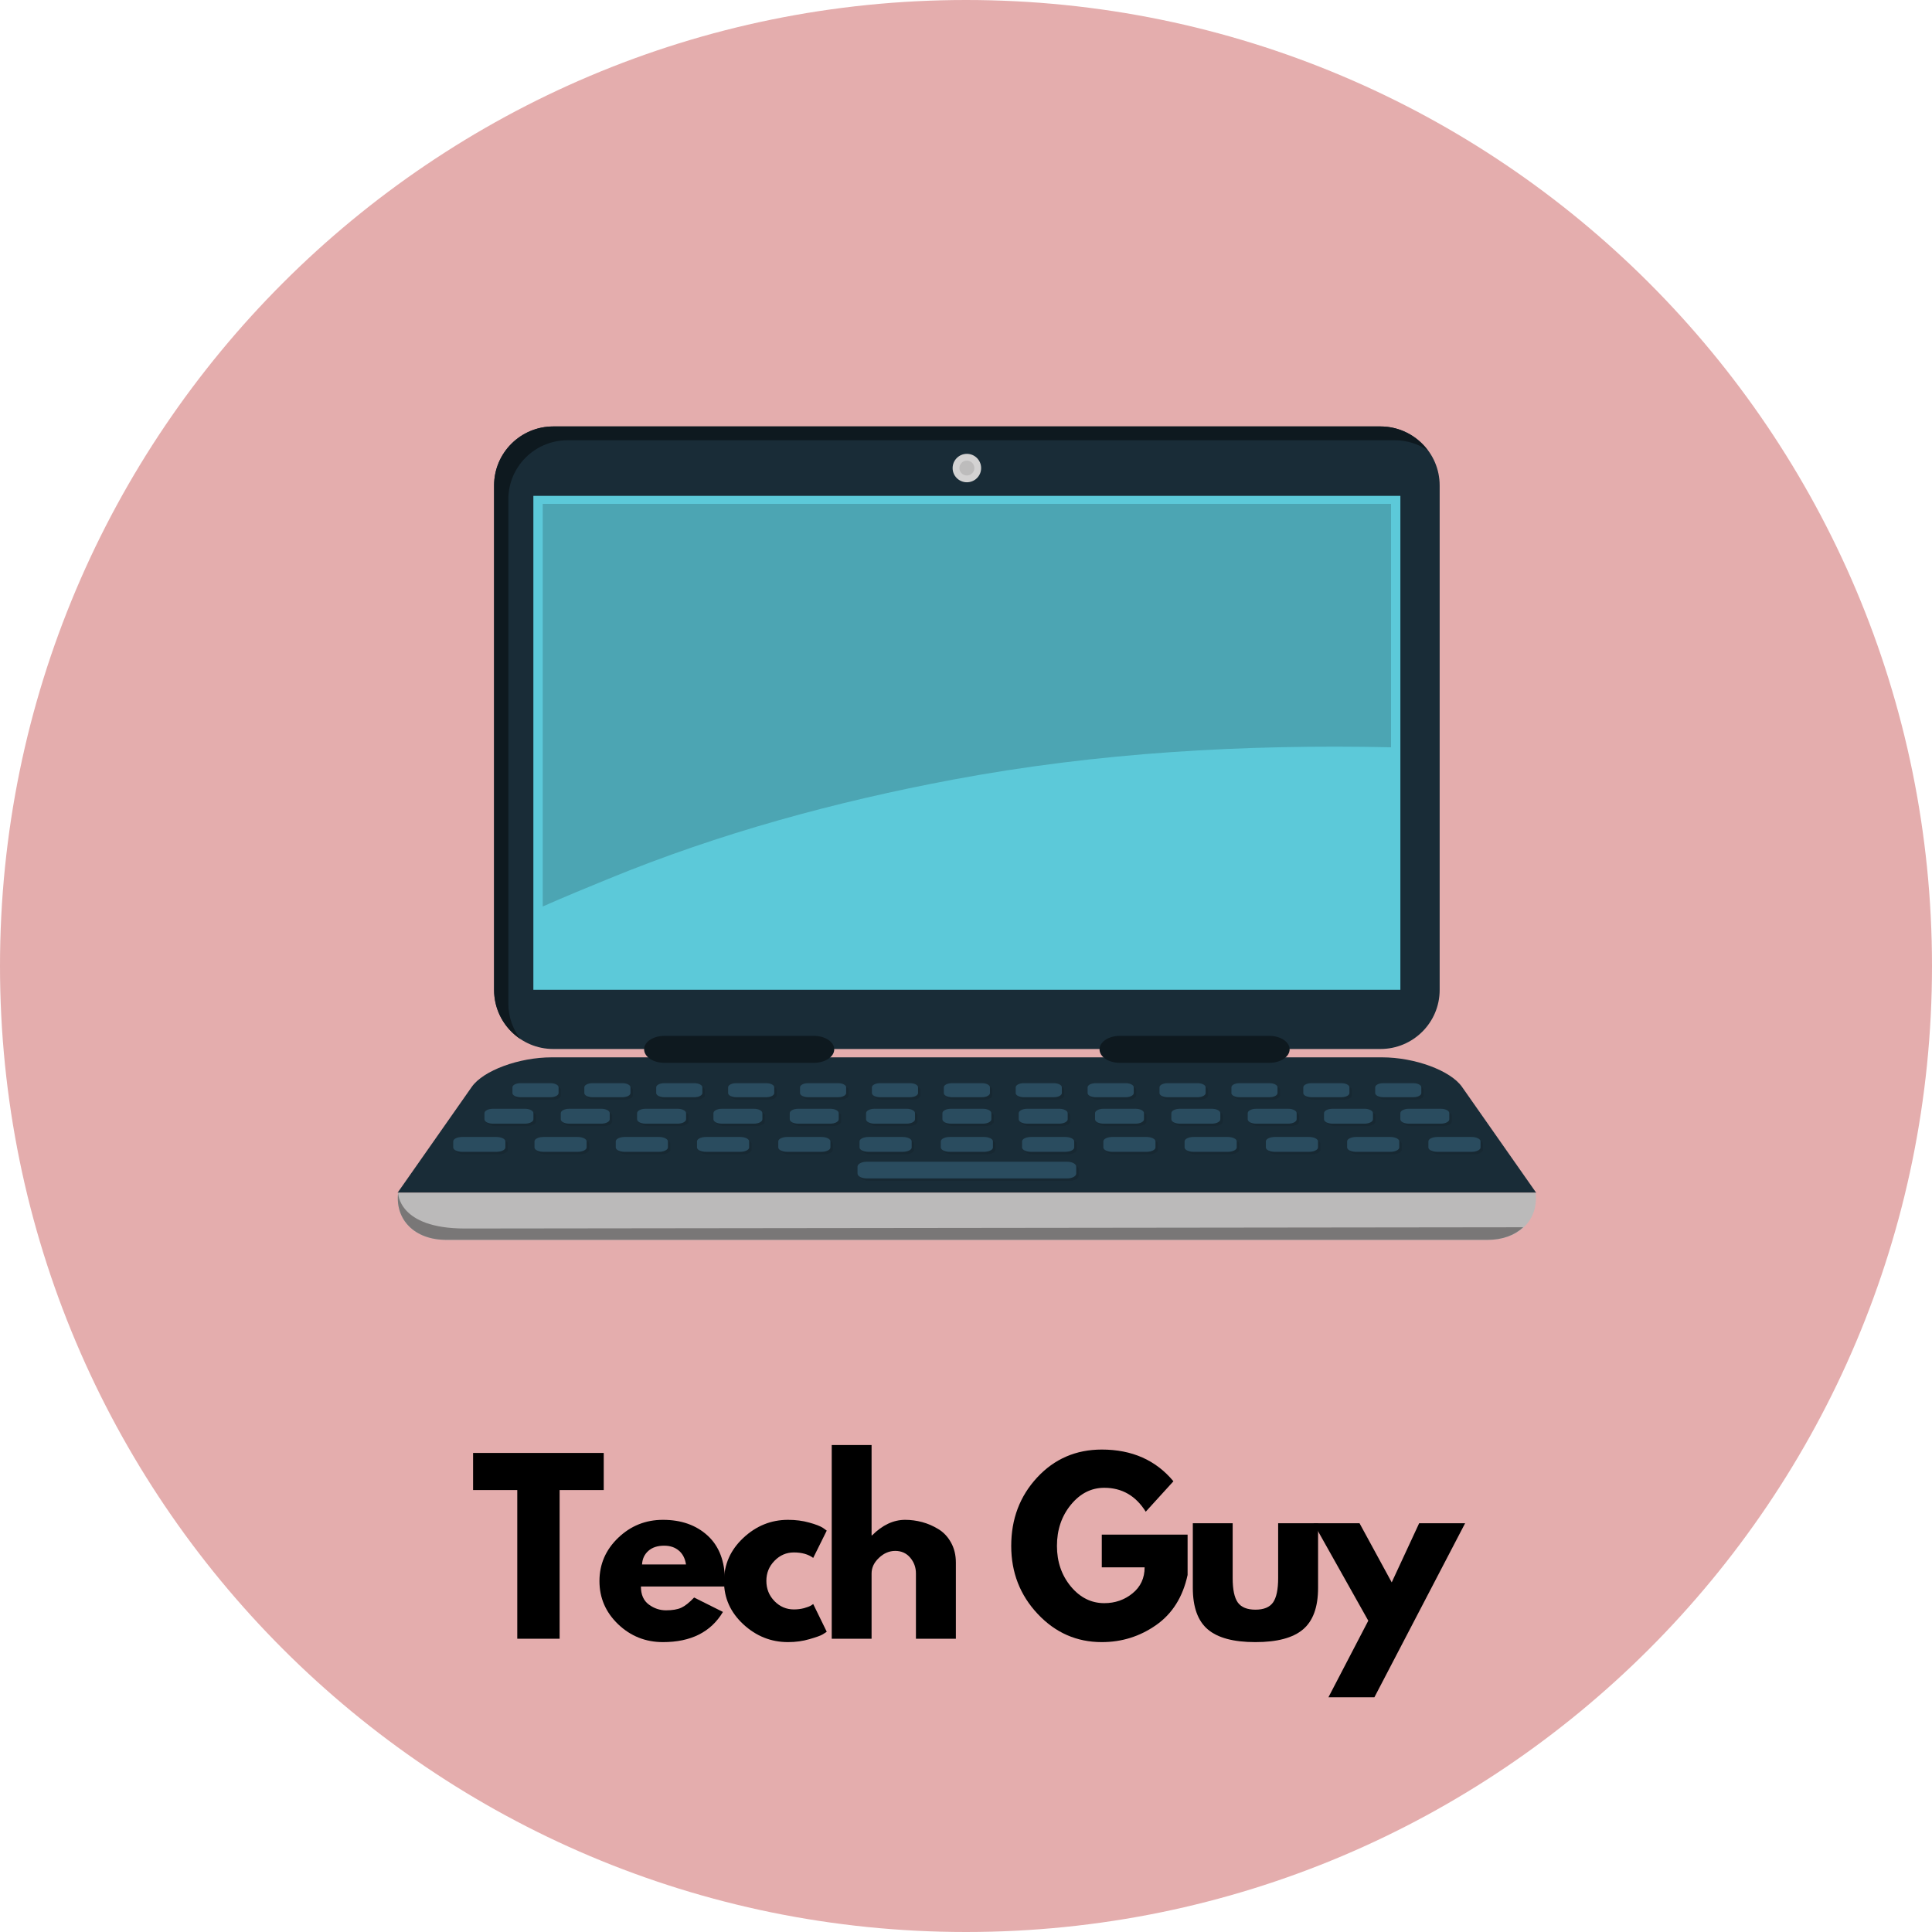 <svg xmlns="http://www.w3.org/2000/svg" xmlns:xlink="http://www.w3.org/1999/xlink" width="500" zoomAndPan="magnify" viewBox="0 0 375 375" height="500" preserveAspectRatio="xMidYMid meet" version="1.0"><defs><g/><clipPath id="d846b42d54"><path d="M 187.5 0 C 83.945 0 0 83.945 0 187.5 C 0 291.055 83.945 375 187.5 375 C 291.055 375 375 291.055 375 187.5 C 375 83.945 291.055 0 187.5 0 " clip-rule="nonzero"/></clipPath><clipPath id="106eac6813"><path d="M 77 205 L 298.637 205 L 298.637 232 L 77 232 Z M 77 205 " clip-rule="nonzero"/></clipPath><clipPath id="a1939edb45"><path d="M 77 231 L 298.637 231 L 298.637 240.852 L 77 240.852 Z M 77 231 " clip-rule="nonzero"/></clipPath><clipPath id="8b86084374"><path d="M 77 231 L 296 231 L 296 240.852 L 77 240.852 Z M 77 231 " clip-rule="nonzero"/></clipPath><clipPath id="a3bf188ac3"><path d="M 95 82.602 L 280 82.602 L 280 204 L 95 204 Z M 95 82.602 " clip-rule="nonzero"/></clipPath><clipPath id="cd73a7cc6a"><path d="M 95 82.602 L 278 82.602 L 278 202 L 95 202 Z M 95 82.602 " clip-rule="nonzero"/></clipPath></defs><g clip-path="url(#d846b42d54)"><rect x="-37.5" width="450" fill="#e4adad" y="-37.5" height="450" fill-opacity="1"/></g><g clip-path="url(#106eac6813)"><path fill="#192c37" d="M 298.172 231.512 L 283.773 210.961 C 281.555 207.793 274.609 205.23 268.262 205.23 L 107.082 205.23 C 100.73 205.23 93.789 207.793 91.57 210.961 L 77.168 231.512 L 298.172 231.512 " fill-opacity="1" fill-rule="nonzero"/></g><g clip-path="url(#a1939edb45)"><path fill="#bbbaba" d="M 77.277 231.512 C 76.668 236.734 80.461 240.66 86.629 240.66 L 288.715 240.66 C 294.879 240.66 298.672 236.734 298.062 231.512 L 77.277 231.512 " fill-opacity="1" fill-rule="nonzero"/></g><g clip-path="url(#8b86084374)"><path fill="#797777" d="M 90.223 238.453 C 77.215 238.453 77.277 231.512 77.277 231.512 C 76.668 236.734 80.461 240.66 86.629 240.66 L 288.715 240.66 C 291.668 240.66 294.031 239.73 295.652 238.211 C 295.652 238.211 92.168 238.453 90.223 238.453 " fill-opacity="1" fill-rule="nonzero"/></g><g clip-path="url(#a3bf188ac3)"><path fill="#192c37" d="M 267.941 82.773 L 107.398 82.773 C 101.051 82.773 95.902 87.902 95.902 94.234 L 95.902 192.148 C 95.902 198.477 101.051 203.609 107.398 203.609 L 267.941 203.609 C 274.289 203.609 279.438 198.477 279.438 192.148 L 279.438 94.234 C 279.438 87.902 274.289 82.773 267.941 82.773 " fill-opacity="1" fill-rule="nonzero"/></g><g clip-path="url(#cd73a7cc6a)"><path fill="#0e191f" d="M 98.668 194.828 L 98.668 96.914 C 98.668 90.586 103.816 85.453 110.168 85.453 L 270.711 85.453 C 273.086 85.453 275.293 86.172 277.129 87.41 C 275.035 84.609 271.711 82.773 267.941 82.773 L 107.398 82.773 C 101.051 82.773 95.902 87.902 95.902 94.234 L 95.902 192.148 C 95.902 196.109 97.918 199.598 100.98 201.656 C 99.551 199.746 98.668 197.398 98.668 194.828 " fill-opacity="1" fill-rule="nonzero"/></g><path fill="#5cc9d9" d="M 271.812 192.117 L 103.527 192.117 L 103.527 96.246 L 271.812 96.246 L 271.812 192.117 " fill-opacity="1" fill-rule="nonzero"/><path fill="#4ca5b3" d="M 118.109 170.578 C 139.625 161.738 162.137 155.605 184.992 151.32 C 213.047 146.062 241.523 144.445 269.996 145.047 L 269.996 97.801 L 105.344 97.801 L 105.344 175.949 C 109.711 174.012 114.043 172.25 118.109 170.578 " fill-opacity="1" fill-rule="nonzero"/><path fill="#0e191f" d="M 161.922 203.68 C 161.922 205.121 160.16 206.293 157.992 206.293 L 128.953 206.293 C 126.781 206.293 125.023 205.121 125.023 203.68 C 125.023 202.234 126.781 201.062 128.953 201.062 L 157.992 201.062 C 160.16 201.062 161.922 202.234 161.922 203.68 " fill-opacity="1" fill-rule="nonzero"/><path fill="#0e191f" d="M 250.316 203.68 C 250.316 205.121 248.559 206.293 246.387 206.293 L 217.348 206.293 C 215.18 206.293 213.418 205.121 213.418 203.68 C 213.418 202.234 215.18 201.062 217.348 201.062 L 246.387 201.062 C 248.559 201.062 250.316 202.234 250.316 203.68 " fill-opacity="1" fill-rule="nonzero"/><path fill="#172832" d="M 107.332 213.438 L 101.488 213.438 C 100.633 213.438 99.934 213.074 99.934 212.633 L 99.934 211.52 C 99.934 211.074 100.633 210.719 101.488 210.719 L 107.332 210.719 C 108.191 210.719 108.887 211.074 108.887 211.52 L 108.887 212.633 C 108.887 213.074 108.191 213.438 107.332 213.438 " fill-opacity="1" fill-rule="nonzero"/><path fill="#172832" d="M 121.285 213.438 L 115.445 213.438 C 114.586 213.438 113.891 213.074 113.891 212.633 L 113.891 211.52 C 113.891 211.074 114.586 210.719 115.445 210.719 L 121.285 210.719 C 122.148 210.719 122.844 211.074 122.844 211.52 L 122.844 212.633 C 122.844 213.074 122.148 213.438 121.285 213.438 " fill-opacity="1" fill-rule="nonzero"/><path fill="#172832" d="M 135.238 213.438 L 129.402 213.438 C 128.543 213.438 127.844 213.074 127.844 212.633 L 127.844 211.52 C 127.844 211.074 128.543 210.719 129.402 210.719 L 135.238 210.719 C 136.102 210.719 136.797 211.074 136.797 211.52 L 136.797 212.633 C 136.797 213.074 136.102 213.438 135.238 213.438 " fill-opacity="1" fill-rule="nonzero"/><path fill="#172832" d="M 149.195 213.438 L 143.355 213.438 C 142.496 213.438 141.797 213.074 141.797 212.633 L 141.797 211.52 C 141.797 211.074 142.496 210.719 143.355 210.719 L 149.195 210.719 C 150.059 210.719 150.75 211.074 150.75 211.52 L 150.75 212.633 C 150.75 213.074 150.059 213.438 149.195 213.438 " fill-opacity="1" fill-rule="nonzero"/><path fill="#172832" d="M 163.152 213.438 L 157.309 213.438 C 156.453 213.438 155.754 213.074 155.754 212.633 L 155.754 211.52 C 155.754 211.074 156.453 210.719 157.309 210.719 L 163.152 210.719 C 164.012 210.719 164.707 211.074 164.707 211.52 L 164.707 212.633 C 164.707 213.074 164.012 213.438 163.152 213.438 " fill-opacity="1" fill-rule="nonzero"/><path fill="#172832" d="M 177.109 213.438 L 171.266 213.438 C 170.406 213.438 169.711 213.074 169.711 212.633 L 169.711 211.52 C 169.711 211.074 170.406 210.719 171.266 210.719 L 177.109 210.719 C 177.965 210.719 178.664 211.074 178.664 211.52 L 178.664 212.633 C 178.664 213.074 177.965 213.438 177.109 213.438 " fill-opacity="1" fill-rule="nonzero"/><path fill="#172832" d="M 191.062 213.438 L 185.219 213.438 C 184.359 213.438 183.668 213.074 183.668 212.633 L 183.668 211.52 C 183.668 211.074 184.359 210.719 185.219 210.719 L 191.062 210.719 C 191.918 210.719 192.617 211.074 192.617 211.52 L 192.617 212.633 C 192.617 213.074 191.918 213.438 191.062 213.438 " fill-opacity="1" fill-rule="nonzero"/><path fill="#172832" d="M 205.016 213.438 L 199.176 213.438 C 198.316 213.438 197.621 213.074 197.621 212.633 L 197.621 211.52 C 197.621 211.074 198.316 210.719 199.176 210.719 L 205.016 210.719 C 205.875 210.719 206.574 211.074 206.574 211.52 L 206.574 212.633 C 206.574 213.074 205.875 213.438 205.016 213.438 " fill-opacity="1" fill-rule="nonzero"/><path fill="#172832" d="M 218.969 213.438 L 213.133 213.438 C 212.273 213.438 211.574 213.074 211.574 212.633 L 211.574 211.52 C 211.574 211.074 212.273 210.719 213.133 210.719 L 218.969 210.719 C 219.832 210.719 220.527 211.074 220.527 211.52 L 220.527 212.633 C 220.527 213.074 219.832 213.438 218.969 213.438 " fill-opacity="1" fill-rule="nonzero"/><path fill="#172832" d="M 232.926 213.438 L 227.086 213.438 C 226.23 213.438 225.527 213.074 225.527 212.633 L 225.527 211.52 C 225.527 211.074 226.23 210.719 227.086 210.719 L 232.926 210.719 C 233.789 210.719 234.48 211.074 234.48 211.52 L 234.48 212.633 C 234.48 213.074 233.789 213.438 232.926 213.438 " fill-opacity="1" fill-rule="nonzero"/><path fill="#172832" d="M 246.879 213.438 L 241.043 213.438 C 240.184 213.438 239.484 213.074 239.484 212.633 L 239.484 211.52 C 239.484 211.074 240.184 210.719 241.043 210.719 L 246.879 210.719 C 247.742 210.719 248.438 211.074 248.438 211.52 L 248.438 212.633 C 248.438 213.074 247.742 213.438 246.879 213.438 " fill-opacity="1" fill-rule="nonzero"/><path fill="#172832" d="M 260.836 213.438 L 254.996 213.438 C 254.137 213.438 253.441 213.074 253.441 212.633 L 253.441 211.52 C 253.441 211.074 254.137 210.719 254.996 210.719 L 260.836 210.719 C 261.695 210.719 262.395 211.074 262.395 211.52 L 262.395 212.633 C 262.395 213.074 261.695 213.438 260.836 213.438 " fill-opacity="1" fill-rule="nonzero"/><path fill="#172832" d="M 274.793 213.438 L 268.953 213.438 C 268.09 213.438 267.398 213.074 267.398 212.633 L 267.398 211.52 C 267.398 211.074 268.09 210.719 268.953 210.719 L 274.793 210.719 C 275.648 210.719 276.348 211.074 276.348 211.52 L 276.348 212.633 C 276.348 213.074 275.648 213.438 274.793 213.438 " fill-opacity="1" fill-rule="nonzero"/><path fill="#172832" d="M 102.352 218.566 L 96.156 218.566 C 95.242 218.566 94.5 218.188 94.5 217.719 L 94.5 216.535 C 94.5 216.066 95.242 215.68 96.156 215.68 L 102.352 215.68 C 103.266 215.68 104.008 216.066 104.008 216.535 L 104.008 217.719 C 104.008 218.188 103.266 218.566 102.352 218.566 " fill-opacity="1" fill-rule="nonzero"/><path fill="#172832" d="M 117.168 218.566 L 110.969 218.566 C 110.059 218.566 109.316 218.188 109.316 217.719 L 109.316 216.535 C 109.316 216.066 110.059 215.68 110.969 215.68 L 117.168 215.68 C 118.082 215.68 118.82 216.066 118.82 216.535 L 118.82 217.719 C 118.82 218.188 118.082 218.566 117.168 218.566 " fill-opacity="1" fill-rule="nonzero"/><path fill="#172832" d="M 131.984 218.566 L 125.781 218.566 C 124.871 218.566 124.129 218.188 124.129 217.719 L 124.129 216.535 C 124.129 216.066 124.871 215.68 125.781 215.68 L 131.984 215.68 C 132.895 215.68 133.637 216.066 133.637 216.535 L 133.637 217.719 C 133.637 218.188 132.895 218.566 131.984 218.566 " fill-opacity="1" fill-rule="nonzero"/><path fill="#172832" d="M 146.797 218.566 L 140.598 218.566 C 139.688 218.566 138.945 218.188 138.945 217.719 L 138.945 216.535 C 138.945 216.066 139.688 215.68 140.598 215.68 L 146.797 215.68 C 147.711 215.68 148.449 216.066 148.449 216.535 L 148.449 217.719 C 148.449 218.188 147.711 218.566 146.797 218.566 " fill-opacity="1" fill-rule="nonzero"/><path fill="#172832" d="M 161.613 218.566 L 155.41 218.566 C 154.5 218.566 153.762 218.188 153.762 217.719 L 153.762 216.535 C 153.762 216.066 154.5 215.68 155.41 215.68 L 161.613 215.68 C 162.523 215.68 163.266 216.066 163.266 216.535 L 163.266 217.719 C 163.266 218.188 162.523 218.566 161.613 218.566 " fill-opacity="1" fill-rule="nonzero"/><path fill="#172832" d="M 176.426 218.566 L 170.227 218.566 C 169.312 218.566 168.574 218.188 168.574 217.719 L 168.574 216.535 C 168.574 216.066 169.312 215.68 170.227 215.68 L 176.426 215.68 C 177.34 215.68 178.078 216.066 178.078 216.535 L 178.078 217.719 C 178.078 218.188 177.34 218.566 176.426 218.566 " fill-opacity="1" fill-rule="nonzero"/><path fill="#172832" d="M 191.242 218.566 L 185.039 218.566 C 184.129 218.566 183.391 218.188 183.391 217.719 L 183.391 216.535 C 183.391 216.066 184.129 215.68 185.039 215.68 L 191.242 215.68 C 192.152 215.68 192.895 216.066 192.895 216.535 L 192.895 217.719 C 192.895 218.188 192.152 218.566 191.242 218.566 " fill-opacity="1" fill-rule="nonzero"/><path fill="#172832" d="M 206.055 218.566 L 199.855 218.566 C 198.945 218.566 198.203 218.188 198.203 217.719 L 198.203 216.535 C 198.203 216.066 198.945 215.68 199.855 215.68 L 206.055 215.68 C 206.969 215.68 207.707 216.066 207.707 216.535 L 207.707 217.719 C 207.707 218.188 206.969 218.566 206.055 218.566 " fill-opacity="1" fill-rule="nonzero"/><path fill="#172832" d="M 220.871 218.566 L 214.668 218.566 C 213.758 218.566 213.02 218.188 213.02 217.719 L 213.02 216.535 C 213.02 216.066 213.758 215.68 214.668 215.68 L 220.871 215.68 C 221.781 215.68 222.523 216.066 222.523 216.535 L 222.523 217.719 C 222.523 218.188 221.781 218.566 220.871 218.566 " fill-opacity="1" fill-rule="nonzero"/><path fill="#172832" d="M 235.684 218.566 L 229.484 218.566 C 228.574 218.566 227.832 218.188 227.832 217.719 L 227.832 216.535 C 227.832 216.066 228.574 215.68 229.484 215.68 L 235.684 215.68 C 236.598 215.68 237.34 216.066 237.34 216.535 L 237.34 217.719 C 237.34 218.188 236.598 218.566 235.684 218.566 " fill-opacity="1" fill-rule="nonzero"/><path fill="#172832" d="M 250.5 218.566 L 244.301 218.566 C 243.387 218.566 242.648 218.188 242.648 217.719 L 242.648 216.535 C 242.648 216.066 243.387 215.68 244.301 215.68 L 250.5 215.68 C 251.414 215.68 252.152 216.066 252.152 216.535 L 252.152 217.719 C 252.152 218.188 251.414 218.566 250.5 218.566 " fill-opacity="1" fill-rule="nonzero"/><path fill="#172832" d="M 265.312 218.566 L 259.113 218.566 C 258.203 218.566 257.461 218.188 257.461 217.719 L 257.461 216.535 C 257.461 216.066 258.203 215.68 259.113 215.68 L 265.312 215.68 C 266.227 215.68 266.965 216.066 266.965 216.535 L 266.965 217.719 C 266.965 218.188 266.227 218.566 265.312 218.566 " fill-opacity="1" fill-rule="nonzero"/><path fill="#172832" d="M 280.129 218.566 L 273.93 218.566 C 273.016 218.566 272.277 218.188 272.277 217.719 L 272.277 216.535 C 272.277 216.066 273.016 215.68 273.93 215.68 L 280.129 215.68 C 281.039 215.68 281.777 216.066 281.777 216.535 L 281.777 217.719 C 281.777 218.188 281.039 218.566 280.129 218.566 " fill-opacity="1" fill-rule="nonzero"/><path fill="#172832" d="M 96.801 224.043 L 90.203 224.043 C 89.23 224.043 88.445 223.66 88.445 223.188 L 88.445 222.008 C 88.445 221.535 89.23 221.152 90.203 221.152 L 96.801 221.152 C 97.773 221.152 98.562 221.535 98.562 222.008 L 98.562 223.188 C 98.562 223.66 97.773 224.043 96.801 224.043 " fill-opacity="1" fill-rule="nonzero"/><path fill="#172832" d="M 112.574 224.043 L 105.973 224.043 C 105.004 224.043 104.215 223.66 104.215 223.188 L 104.215 222.008 C 104.215 221.535 105.004 221.152 105.973 221.152 L 112.574 221.152 C 113.547 221.152 114.336 221.535 114.336 222.008 L 114.336 223.188 C 114.336 223.66 113.547 224.043 112.574 224.043 " fill-opacity="1" fill-rule="nonzero"/><path fill="#172832" d="M 128.348 224.043 L 121.746 224.043 C 120.777 224.043 119.988 223.66 119.988 223.188 L 119.988 222.008 C 119.988 221.535 120.777 221.152 121.746 221.152 L 128.348 221.152 C 129.32 221.152 130.109 221.535 130.109 222.008 L 130.109 223.188 C 130.109 223.66 129.32 224.043 128.348 224.043 " fill-opacity="1" fill-rule="nonzero"/><path fill="#172832" d="M 144.125 224.043 L 137.52 224.043 C 136.551 224.043 135.762 223.66 135.762 223.188 L 135.762 222.008 C 135.762 221.535 136.551 221.152 137.52 221.152 L 144.125 221.152 C 145.094 221.152 145.879 221.535 145.879 222.008 L 145.879 223.188 C 145.879 223.66 145.094 224.043 144.125 224.043 " fill-opacity="1" fill-rule="nonzero"/><path fill="#172832" d="M 159.895 224.043 L 153.293 224.043 C 152.324 224.043 151.535 223.66 151.535 223.188 L 151.535 222.008 C 151.535 221.535 152.324 221.152 153.293 221.152 L 159.895 221.152 C 160.867 221.152 161.656 221.535 161.656 222.008 L 161.656 223.188 C 161.656 223.66 160.867 224.043 159.895 224.043 " fill-opacity="1" fill-rule="nonzero"/><path fill="#172832" d="M 175.672 224.043 L 169.07 224.043 C 168.094 224.043 167.309 223.66 167.309 223.188 L 167.309 222.008 C 167.309 221.535 168.094 221.152 169.07 221.152 L 175.672 221.152 C 176.641 221.152 177.426 221.535 177.426 222.008 L 177.426 223.188 C 177.426 223.66 176.641 224.043 175.672 224.043 " fill-opacity="1" fill-rule="nonzero"/><path fill="#172832" d="M 191.441 224.043 L 184.84 224.043 C 183.871 224.043 183.082 223.66 183.082 223.188 L 183.082 222.008 C 183.082 221.535 183.871 221.152 184.84 221.152 L 191.441 221.152 C 192.414 221.152 193.203 221.535 193.203 222.008 L 193.203 223.188 C 193.203 223.66 192.414 224.043 191.441 224.043 " fill-opacity="1" fill-rule="nonzero"/><path fill="#172832" d="M 207.215 224.043 L 200.613 224.043 C 199.645 224.043 198.855 223.66 198.855 223.188 L 198.855 222.008 C 198.855 221.535 199.645 221.152 200.613 221.152 L 207.215 221.152 C 208.188 221.152 208.973 221.535 208.973 222.008 L 208.973 223.188 C 208.973 223.66 208.188 224.043 207.215 224.043 " fill-opacity="1" fill-rule="nonzero"/><path fill="#172832" d="M 222.988 224.043 L 216.387 224.043 C 215.418 224.043 214.629 223.66 214.629 223.188 L 214.629 222.008 C 214.629 221.535 215.418 221.152 216.387 221.152 L 222.988 221.152 C 223.961 221.152 224.75 221.535 224.75 222.008 L 224.75 223.188 C 224.75 223.66 223.961 224.043 222.988 224.043 " fill-opacity="1" fill-rule="nonzero"/><path fill="#172832" d="M 238.762 224.043 L 232.16 224.043 C 231.191 224.043 230.402 223.66 230.402 223.188 L 230.402 222.008 C 230.402 221.535 231.191 221.152 232.16 221.152 L 238.762 221.152 C 239.734 221.152 240.523 221.535 240.523 222.008 L 240.523 223.188 C 240.523 223.66 239.734 224.043 238.762 224.043 " fill-opacity="1" fill-rule="nonzero"/><path fill="#172832" d="M 254.535 224.043 L 247.934 224.043 C 246.965 224.043 246.176 223.66 246.176 223.188 L 246.176 222.008 C 246.176 221.535 246.965 221.152 247.934 221.152 L 254.535 221.152 C 255.508 221.152 256.293 221.535 256.293 222.008 L 256.293 223.188 C 256.293 223.66 255.508 224.043 254.535 224.043 " fill-opacity="1" fill-rule="nonzero"/><path fill="#172832" d="M 270.309 224.043 L 263.707 224.043 C 262.734 224.043 261.949 223.66 261.949 223.188 L 261.949 222.008 C 261.949 221.535 262.734 221.152 263.707 221.152 L 270.309 221.152 C 271.281 221.152 272.07 221.535 272.07 222.008 L 272.07 223.188 C 272.07 223.66 271.281 224.043 270.309 224.043 " fill-opacity="1" fill-rule="nonzero"/><path fill="#172832" d="M 286.082 224.043 L 279.48 224.043 C 278.508 224.043 277.723 223.66 277.723 223.188 L 277.723 222.008 C 277.723 221.535 278.508 221.152 279.48 221.152 L 286.082 221.152 C 287.051 221.152 287.84 221.535 287.84 222.008 L 287.84 223.188 C 287.84 223.66 287.051 224.043 286.082 224.043 " fill-opacity="1" fill-rule="nonzero"/><path fill="#172832" d="M 207.605 229.199 L 168.676 229.199 C 167.703 229.199 166.918 228.773 166.918 228.242 L 166.918 226.918 C 166.918 226.391 167.703 225.961 168.676 225.961 L 207.605 225.961 C 208.578 225.961 209.363 226.391 209.363 226.918 L 209.363 228.242 C 209.363 228.773 208.578 229.199 207.605 229.199 " fill-opacity="1" fill-rule="nonzero"/><path fill="#d3d2d2" d="M 190.438 90.855 C 190.438 92.375 189.199 93.609 187.672 93.609 C 186.141 93.609 184.902 92.375 184.902 90.855 C 184.902 89.328 186.141 88.09 187.672 88.09 C 189.199 88.09 190.438 89.328 190.438 90.855 " fill-opacity="1" fill-rule="nonzero"/><path fill="#bdbcbc" d="M 189.121 90.855 C 189.121 91.652 188.469 92.293 187.672 92.293 C 186.871 92.293 186.223 91.652 186.223 90.855 C 186.223 90.055 186.871 89.406 187.672 89.406 C 188.469 89.406 189.121 90.055 189.121 90.855 " fill-opacity="1" fill-rule="nonzero"/><path fill="#2a4c5f" d="M 108.418 212.164 C 108.418 212.605 107.719 212.969 106.859 212.969 L 101.02 212.969 C 100.16 212.969 99.465 212.605 99.465 212.164 L 99.465 211.051 C 99.465 210.605 100.16 210.246 101.02 210.246 L 106.859 210.246 C 107.719 210.246 108.418 210.605 108.418 211.051 L 108.418 212.164 " fill-opacity="1" fill-rule="nonzero"/><path fill="#2a4c5f" d="M 122.371 212.164 C 122.371 212.605 121.676 212.969 120.816 212.969 L 114.977 212.969 C 114.117 212.969 113.418 212.605 113.418 212.164 L 113.418 211.051 C 113.418 210.605 114.117 210.246 114.977 210.246 L 120.816 210.246 C 121.676 210.246 122.371 210.605 122.371 211.051 L 122.371 212.164 " fill-opacity="1" fill-rule="nonzero"/><path fill="#2a4c5f" d="M 136.328 212.164 C 136.328 212.605 135.629 212.969 134.77 212.969 L 128.93 212.969 C 128.074 212.969 127.371 212.605 127.371 212.164 L 127.371 211.051 C 127.371 210.605 128.074 210.246 128.93 210.246 L 134.77 210.246 C 135.629 210.246 136.328 210.605 136.328 211.051 L 136.328 212.164 " fill-opacity="1" fill-rule="nonzero"/><path fill="#2a4c5f" d="M 150.281 212.164 C 150.281 212.605 149.586 212.969 148.727 212.969 L 142.883 212.969 C 142.027 212.969 141.328 212.605 141.328 212.164 L 141.328 211.051 C 141.328 210.605 142.027 210.246 142.883 210.246 L 148.727 210.246 C 149.586 210.246 150.281 210.605 150.281 211.051 L 150.281 212.164 " fill-opacity="1" fill-rule="nonzero"/><path fill="#2a4c5f" d="M 164.238 212.164 C 164.238 212.605 163.539 212.969 162.68 212.969 L 156.836 212.969 C 155.98 212.969 155.285 212.605 155.285 212.164 L 155.285 211.051 C 155.285 210.605 155.98 210.246 156.836 210.246 L 162.68 210.246 C 163.539 210.246 164.238 210.605 164.238 211.051 L 164.238 212.164 " fill-opacity="1" fill-rule="nonzero"/><path fill="#2a4c5f" d="M 178.191 212.164 C 178.191 212.605 177.496 212.969 176.637 212.969 L 170.793 212.969 C 169.934 212.969 169.238 212.605 169.238 212.164 L 169.238 211.051 C 169.238 210.605 169.934 210.246 170.793 210.246 L 176.637 210.246 C 177.496 210.246 178.191 210.605 178.191 211.051 L 178.191 212.164 " fill-opacity="1" fill-rule="nonzero"/><path fill="#2a4c5f" d="M 192.148 212.164 C 192.148 212.605 191.449 212.969 190.594 212.969 L 184.75 212.969 C 183.891 212.969 183.195 212.605 183.195 212.164 L 183.195 211.051 C 183.195 210.605 183.891 210.246 184.75 210.246 L 190.594 210.246 C 191.449 210.246 192.148 210.605 192.148 211.051 L 192.148 212.164 " fill-opacity="1" fill-rule="nonzero"/><path fill="#2a4c5f" d="M 206.102 212.164 C 206.102 212.605 205.406 212.969 204.547 212.969 L 198.707 212.969 C 197.848 212.969 197.148 212.605 197.148 212.164 L 197.148 211.051 C 197.148 210.605 197.848 210.246 198.707 210.246 L 204.547 210.246 C 205.406 210.246 206.102 210.605 206.102 211.051 L 206.102 212.164 " fill-opacity="1" fill-rule="nonzero"/><path fill="#2a4c5f" d="M 220.059 212.164 C 220.059 212.605 219.359 212.969 218.5 212.969 L 212.66 212.969 C 211.801 212.969 211.102 212.605 211.102 212.164 L 211.102 211.051 C 211.102 210.605 211.801 210.246 212.66 210.246 L 218.5 210.246 C 219.359 210.246 220.059 210.605 220.059 211.051 L 220.059 212.164 " fill-opacity="1" fill-rule="nonzero"/><path fill="#2a4c5f" d="M 234.012 212.164 C 234.012 212.605 233.316 212.969 232.453 212.969 L 226.613 212.969 C 225.758 212.969 225.059 212.605 225.059 212.164 L 225.059 211.051 C 225.059 210.605 225.758 210.246 226.613 210.246 L 232.453 210.246 C 233.316 210.246 234.012 210.605 234.012 211.051 L 234.012 212.164 " fill-opacity="1" fill-rule="nonzero"/><path fill="#2a4c5f" d="M 247.965 212.164 C 247.965 212.605 247.27 212.969 246.414 212.969 L 240.57 212.969 C 239.711 212.969 239.016 212.605 239.016 212.164 L 239.016 211.051 C 239.016 210.605 239.711 210.246 240.57 210.246 L 246.414 210.246 C 247.27 210.246 247.965 210.605 247.965 211.051 L 247.965 212.164 " fill-opacity="1" fill-rule="nonzero"/><path fill="#2a4c5f" d="M 261.922 212.164 C 261.922 212.605 261.227 212.969 260.367 212.969 L 254.527 212.969 C 253.668 212.969 252.969 212.605 252.969 212.164 L 252.969 211.051 C 252.969 210.605 253.668 210.246 254.527 210.246 L 260.367 210.246 C 261.227 210.246 261.922 210.605 261.922 211.051 L 261.922 212.164 " fill-opacity="1" fill-rule="nonzero"/><path fill="#2a4c5f" d="M 275.879 212.164 C 275.879 212.605 275.18 212.969 274.32 212.969 L 268.48 212.969 C 267.621 212.969 266.926 212.605 266.926 212.164 L 266.926 211.051 C 266.926 210.605 267.621 210.246 268.48 210.246 L 274.32 210.246 C 275.18 210.246 275.879 210.605 275.879 211.051 L 275.879 212.164 " fill-opacity="1" fill-rule="nonzero"/><path fill="#2a4c5f" d="M 103.539 217.246 C 103.539 217.719 102.793 218.102 101.883 218.102 L 95.684 218.102 C 94.773 218.102 94.031 217.719 94.031 217.246 L 94.031 216.066 C 94.031 215.594 94.773 215.211 95.684 215.211 L 101.883 215.211 C 102.793 215.211 103.539 215.594 103.539 216.066 L 103.539 217.246 " fill-opacity="1" fill-rule="nonzero"/><path fill="#2a4c5f" d="M 118.348 217.246 C 118.348 217.719 117.613 218.102 116.695 218.102 L 110.5 218.102 C 109.586 218.102 108.848 217.719 108.848 217.246 L 108.848 216.066 C 108.848 215.594 109.586 215.211 110.5 215.211 L 116.695 215.211 C 117.613 215.211 118.348 215.594 118.348 216.066 L 118.348 217.246 " fill-opacity="1" fill-rule="nonzero"/><path fill="#2a4c5f" d="M 133.168 217.246 C 133.168 217.719 132.426 218.102 131.512 218.102 L 125.309 218.102 C 124.402 218.102 123.66 217.719 123.66 217.246 L 123.66 216.066 C 123.66 215.594 124.402 215.211 125.309 215.211 L 131.512 215.211 C 132.426 215.211 133.168 215.594 133.168 216.066 L 133.168 217.246 " fill-opacity="1" fill-rule="nonzero"/><path fill="#2a4c5f" d="M 147.98 217.246 C 147.98 217.719 147.242 218.102 146.328 218.102 L 140.129 218.102 C 139.215 218.102 138.477 217.719 138.477 217.246 L 138.477 216.066 C 138.477 215.594 139.215 215.211 140.129 215.211 L 146.328 215.211 C 147.242 215.211 147.98 215.594 147.98 216.066 L 147.98 217.246 " fill-opacity="1" fill-rule="nonzero"/><path fill="#2a4c5f" d="M 162.793 217.246 C 162.793 217.719 162.055 218.102 161.141 218.102 L 154.941 218.102 C 154.031 218.102 153.289 217.719 153.289 217.246 L 153.289 216.066 C 153.289 215.594 154.031 215.211 154.941 215.211 L 161.141 215.211 C 162.055 215.211 162.793 215.594 162.793 216.066 L 162.793 217.246 " fill-opacity="1" fill-rule="nonzero"/><path fill="#2a4c5f" d="M 177.605 217.246 C 177.605 217.719 176.871 218.102 175.957 218.102 L 169.754 218.102 C 168.844 218.102 168.102 217.719 168.102 217.246 L 168.102 216.066 C 168.102 215.594 168.844 215.211 169.754 215.211 L 175.957 215.211 C 176.871 215.211 177.605 215.594 177.605 216.066 L 177.605 217.246 " fill-opacity="1" fill-rule="nonzero"/><path fill="#2a4c5f" d="M 192.422 217.246 C 192.422 217.719 191.684 218.102 190.77 218.102 L 184.57 218.102 C 183.656 218.102 182.922 217.719 182.922 217.246 L 182.922 216.066 C 182.922 215.594 183.656 215.211 184.57 215.211 L 190.77 215.211 C 191.684 215.211 192.422 215.594 192.422 216.066 L 192.422 217.246 " fill-opacity="1" fill-rule="nonzero"/><path fill="#2a4c5f" d="M 207.238 217.246 C 207.238 217.719 206.496 218.102 205.586 218.102 L 199.383 218.102 C 198.473 218.102 197.734 217.719 197.734 217.246 L 197.734 216.066 C 197.734 215.594 198.473 215.211 199.383 215.211 L 205.586 215.211 C 206.496 215.211 207.238 215.594 207.238 216.066 L 207.238 217.246 " fill-opacity="1" fill-rule="nonzero"/><path fill="#2a4c5f" d="M 222.051 217.246 C 222.051 217.719 221.312 218.102 220.398 218.102 L 214.199 218.102 C 213.285 218.102 212.547 217.719 212.547 217.246 L 212.547 216.066 C 212.547 215.594 213.285 215.211 214.199 215.211 L 220.398 215.211 C 221.312 215.211 222.051 215.594 222.051 216.066 L 222.051 217.246 " fill-opacity="1" fill-rule="nonzero"/><path fill="#2a4c5f" d="M 236.867 217.246 C 236.867 217.719 236.125 218.102 235.215 218.102 L 229.012 218.102 C 228.105 218.102 227.359 217.719 227.359 217.246 L 227.359 216.066 C 227.359 215.594 228.105 215.211 229.012 215.211 L 235.215 215.211 C 236.125 215.211 236.867 215.594 236.867 216.066 L 236.867 217.246 " fill-opacity="1" fill-rule="nonzero"/><path fill="#2a4c5f" d="M 251.68 217.246 C 251.68 217.719 250.941 218.102 250.027 218.102 L 243.832 218.102 C 242.918 218.102 242.18 217.719 242.18 217.246 L 242.18 216.066 C 242.18 215.594 242.918 215.211 243.832 215.211 L 250.027 215.211 C 250.941 215.211 251.68 215.594 251.68 216.066 L 251.68 217.246 " fill-opacity="1" fill-rule="nonzero"/><path fill="#2a4c5f" d="M 266.492 217.246 C 266.492 217.719 265.754 218.102 264.844 218.102 L 258.641 218.102 C 257.734 218.102 256.992 217.719 256.992 217.246 L 256.992 216.066 C 256.992 215.594 257.734 215.211 258.641 215.211 L 264.844 215.211 C 265.754 215.211 266.492 215.594 266.492 216.066 L 266.492 217.246 " fill-opacity="1" fill-rule="nonzero"/><path fill="#2a4c5f" d="M 281.309 217.246 C 281.309 217.719 280.57 218.102 279.656 218.102 L 273.457 218.102 C 272.543 218.102 271.805 217.719 271.805 217.246 L 271.805 216.066 C 271.805 215.594 272.543 215.211 273.457 215.211 L 279.656 215.211 C 280.57 215.211 281.309 215.594 281.309 216.066 L 281.309 217.246 " fill-opacity="1" fill-rule="nonzero"/><path fill="#2a4c5f" d="M 98.094 222.723 C 98.094 223.188 97.305 223.57 96.332 223.57 L 89.73 223.57 C 88.758 223.57 87.973 223.188 87.973 222.723 L 87.973 221.539 C 87.973 221.066 88.758 220.684 89.73 220.684 L 96.332 220.684 C 97.305 220.684 98.094 221.066 98.094 221.539 L 98.094 222.723 " fill-opacity="1" fill-rule="nonzero"/><path fill="#2a4c5f" d="M 113.863 222.723 C 113.863 223.188 113.078 223.57 112.105 223.57 L 105.5 223.57 C 104.531 223.57 103.746 223.188 103.746 222.723 L 103.746 221.539 C 103.746 221.066 104.531 220.684 105.5 220.684 L 112.105 220.684 C 113.078 220.684 113.863 221.066 113.863 221.539 L 113.863 222.723 " fill-opacity="1" fill-rule="nonzero"/><path fill="#2a4c5f" d="M 129.641 222.723 C 129.641 223.188 128.852 223.57 127.879 223.57 L 121.277 223.57 C 120.305 223.57 119.52 223.188 119.52 222.723 L 119.52 221.539 C 119.52 221.066 120.305 220.684 121.277 220.684 L 127.879 220.684 C 128.852 220.684 129.641 221.066 129.641 221.539 L 129.641 222.723 " fill-opacity="1" fill-rule="nonzero"/><path fill="#2a4c5f" d="M 145.41 222.723 C 145.41 223.188 144.621 223.57 143.652 223.57 L 137.051 223.57 C 136.078 223.57 135.289 223.188 135.289 222.723 L 135.289 221.539 C 135.289 221.066 136.078 220.684 137.051 220.684 L 143.652 220.684 C 144.621 220.684 145.41 221.066 145.41 221.539 L 145.41 222.723 " fill-opacity="1" fill-rule="nonzero"/><path fill="#2a4c5f" d="M 161.184 222.723 C 161.184 223.188 160.398 223.57 159.422 223.57 L 152.824 223.57 C 151.852 223.57 151.066 223.188 151.066 222.723 L 151.066 221.539 C 151.066 221.066 151.852 220.684 152.824 220.684 L 159.422 220.684 C 160.398 220.684 161.184 221.066 161.184 221.539 L 161.184 222.723 " fill-opacity="1" fill-rule="nonzero"/><path fill="#2a4c5f" d="M 176.957 222.723 C 176.957 223.188 176.172 223.57 175.199 223.57 L 168.598 223.57 C 167.625 223.57 166.836 223.188 166.836 222.723 L 166.836 221.539 C 166.836 221.066 167.625 220.684 168.598 220.684 L 175.199 220.684 C 176.172 220.684 176.957 221.066 176.957 221.539 L 176.957 222.723 " fill-opacity="1" fill-rule="nonzero"/><path fill="#2a4c5f" d="M 192.73 222.723 C 192.73 223.188 191.945 223.57 190.969 223.57 L 184.367 223.57 C 183.402 223.57 182.613 223.188 182.613 222.723 L 182.613 221.539 C 182.613 221.066 183.402 220.684 184.367 220.684 L 190.969 220.684 C 191.945 220.684 192.73 221.066 192.73 221.539 L 192.73 222.723 " fill-opacity="1" fill-rule="nonzero"/><path fill="#2a4c5f" d="M 208.504 222.723 C 208.504 223.188 207.715 223.57 206.746 223.57 L 200.145 223.57 C 199.172 223.57 198.383 223.188 198.383 222.723 L 198.383 221.539 C 198.383 221.066 199.172 220.684 200.145 220.684 L 206.746 220.684 C 207.715 220.684 208.504 221.066 208.504 221.539 L 208.504 222.723 " fill-opacity="1" fill-rule="nonzero"/><path fill="#2a4c5f" d="M 224.277 222.723 C 224.277 223.188 223.488 223.57 222.52 223.57 L 215.914 223.57 C 214.945 223.57 214.16 223.188 214.16 222.723 L 214.16 221.539 C 214.16 221.066 214.945 220.684 215.914 220.684 L 222.52 220.684 C 223.488 220.684 224.277 221.066 224.277 221.539 L 224.277 222.723 " fill-opacity="1" fill-rule="nonzero"/><path fill="#2a4c5f" d="M 240.051 222.723 C 240.051 223.188 239.266 223.57 238.293 223.57 L 231.688 223.57 C 230.719 223.57 229.93 223.188 229.93 222.723 L 229.93 221.539 C 229.93 221.066 230.719 220.684 231.688 220.684 L 238.293 220.684 C 239.266 220.684 240.051 221.066 240.051 221.539 L 240.051 222.723 " fill-opacity="1" fill-rule="nonzero"/><path fill="#2a4c5f" d="M 255.824 222.723 C 255.824 223.188 255.035 223.57 254.062 223.57 L 247.465 223.57 C 246.492 223.57 245.703 223.188 245.703 222.723 L 245.703 221.539 C 245.703 221.066 246.492 220.684 247.465 220.684 L 254.062 220.684 C 255.035 220.684 255.824 221.066 255.824 221.539 L 255.824 222.723 " fill-opacity="1" fill-rule="nonzero"/><path fill="#2a4c5f" d="M 271.598 222.723 C 271.598 223.188 270.812 223.57 269.836 223.57 L 263.238 223.57 C 262.266 223.57 261.477 223.188 261.477 222.723 L 261.477 221.539 C 261.477 221.066 262.266 220.684 263.238 220.684 L 269.836 220.684 C 270.812 220.684 271.598 221.066 271.598 221.539 L 271.598 222.723 " fill-opacity="1" fill-rule="nonzero"/><path fill="#2a4c5f" d="M 287.371 222.723 C 287.371 223.188 286.582 223.57 285.609 223.57 L 279.012 223.57 C 278.039 223.57 277.25 223.188 277.25 222.723 L 277.25 221.539 C 277.25 221.066 278.039 220.684 279.012 220.684 L 285.609 220.684 C 286.582 220.684 287.371 221.066 287.371 221.539 L 287.371 222.723 " fill-opacity="1" fill-rule="nonzero"/><path fill="#2a4c5f" d="M 208.895 227.773 C 208.895 228.305 208.105 228.73 207.137 228.73 L 168.207 228.73 C 167.234 228.73 166.445 228.305 166.445 227.773 L 166.445 226.449 C 166.445 225.922 167.234 225.492 168.207 225.492 L 207.137 225.492 C 208.105 225.492 208.895 225.922 208.895 226.449 L 208.895 227.773 " fill-opacity="1" fill-rule="nonzero"/><g fill="#000000" fill-opacity="1"><g transform="translate(91.481, 318.077)"><g><path d="M 0.344 -28.859 L 0.344 -36.062 L 25.703 -36.062 L 25.703 -28.859 L 17.141 -28.859 L 17.141 0 L 8.922 0 L 8.922 -28.859 Z M 0.344 -28.859 "/></g></g></g><g fill="#000000" fill-opacity="1"><g transform="translate(115.354, 318.077)"><g><path d="M 25.312 -10.141 L 9.047 -10.141 C 9.047 -8.566 9.555 -7.398 10.578 -6.641 C 11.598 -5.891 12.707 -5.516 13.906 -5.516 C 15.156 -5.516 16.145 -5.68 16.875 -6.016 C 17.602 -6.348 18.438 -7.008 19.375 -8 L 24.969 -5.203 C 22.633 -1.297 18.754 0.656 13.328 0.656 C 9.953 0.656 7.051 -0.5 4.625 -2.812 C 2.207 -5.133 1 -7.926 1 -11.188 C 1 -14.457 2.207 -17.254 4.625 -19.578 C 7.051 -21.91 9.953 -23.078 13.328 -23.078 C 16.891 -23.078 19.785 -22.051 22.016 -20 C 24.242 -17.945 25.359 -15.008 25.359 -11.188 C 25.359 -10.664 25.344 -10.316 25.312 -10.141 Z M 9.266 -14.422 L 17.797 -14.422 C 17.617 -15.586 17.156 -16.484 16.406 -17.109 C 15.664 -17.742 14.711 -18.062 13.547 -18.062 C 12.266 -18.062 11.242 -17.723 10.484 -17.047 C 9.734 -16.379 9.328 -15.504 9.266 -14.422 Z M 9.266 -14.422 "/></g></g></g><g fill="#000000" fill-opacity="1"><g transform="translate(139.532, 318.077)"><g><path d="M 14.562 -16.75 C 13.102 -16.75 11.848 -16.207 10.797 -15.125 C 9.742 -14.051 9.219 -12.754 9.219 -11.234 C 9.219 -9.691 9.742 -8.379 10.797 -7.297 C 11.848 -6.223 13.102 -5.688 14.562 -5.688 C 15.258 -5.688 15.922 -5.77 16.547 -5.938 C 17.172 -6.113 17.629 -6.289 17.922 -6.469 L 18.312 -6.734 L 20.938 -1.359 C 20.738 -1.211 20.457 -1.031 20.094 -0.812 C 19.727 -0.594 18.895 -0.297 17.594 0.078 C 16.301 0.461 14.91 0.656 13.422 0.656 C 10.129 0.656 7.234 -0.5 4.734 -2.812 C 2.242 -5.133 1 -7.91 1 -11.141 C 1 -14.41 2.242 -17.219 4.734 -19.562 C 7.234 -21.906 10.129 -23.078 13.422 -23.078 C 14.91 -23.078 16.281 -22.898 17.531 -22.547 C 18.781 -22.203 19.672 -21.859 20.203 -21.516 L 20.938 -20.984 L 18.312 -15.688 C 17.352 -16.395 16.102 -16.75 14.562 -16.75 Z M 14.562 -16.75 "/></g></g></g><g fill="#000000" fill-opacity="1"><g transform="translate(158.814, 318.077)"><g><path d="M 2.625 0 L 2.625 -37.594 L 10.359 -37.594 L 10.359 -20.062 L 10.453 -20.062 C 12.461 -22.07 14.602 -23.078 16.875 -23.078 C 17.977 -23.078 19.078 -22.93 20.172 -22.641 C 21.266 -22.348 22.312 -21.895 23.312 -21.281 C 24.32 -20.676 25.141 -19.812 25.766 -18.688 C 26.398 -17.562 26.719 -16.258 26.719 -14.781 L 26.719 0 L 18.969 0 L 18.969 -12.672 C 18.969 -13.836 18.598 -14.859 17.859 -15.734 C 17.117 -16.609 16.148 -17.047 14.953 -17.047 C 13.785 -17.047 12.727 -16.594 11.781 -15.688 C 10.832 -14.789 10.359 -13.785 10.359 -12.672 L 10.359 0 Z M 2.625 0 "/></g></g></g><g fill="#000000" fill-opacity="1"><g transform="translate(185.528, 318.077)"><g/></g></g><g fill="#000000" fill-opacity="1"><g transform="translate(195.278, 318.077)"><g><path d="M 35.234 -20.203 L 35.234 -12.375 C 34.305 -8.094 32.266 -4.848 29.109 -2.641 C 25.961 -0.441 22.453 0.656 18.578 0.656 C 13.711 0.656 9.566 -1.164 6.141 -4.812 C 2.711 -8.457 1 -12.859 1 -18.016 C 1 -23.254 2.676 -27.68 6.031 -31.297 C 9.383 -34.91 13.566 -36.719 18.578 -36.719 C 24.441 -36.719 29.078 -34.664 32.484 -30.562 L 27.109 -24.656 C 25.18 -27.75 22.5 -29.297 19.062 -29.297 C 16.531 -29.297 14.363 -28.191 12.562 -25.984 C 10.77 -23.785 9.875 -21.129 9.875 -18.016 C 9.875 -14.953 10.77 -12.332 12.562 -10.156 C 14.363 -7.988 16.531 -6.906 19.062 -6.906 C 21.156 -6.906 22.984 -7.539 24.547 -8.812 C 26.109 -10.082 26.891 -11.766 26.891 -13.859 L 18.578 -13.859 L 18.578 -20.203 Z M 35.234 -20.203 "/></g></g></g><g fill="#000000" fill-opacity="1"><g transform="translate(229.338, 318.077)"><g><path d="M 9.922 -22.422 L 9.922 -11.766 C 9.922 -9.547 10.254 -7.969 10.922 -7.031 C 11.598 -6.102 12.738 -5.641 14.344 -5.641 C 15.945 -5.641 17.082 -6.102 17.75 -7.031 C 18.414 -7.969 18.75 -9.547 18.75 -11.766 L 18.75 -22.422 L 26.5 -22.422 L 26.5 -9.875 C 26.5 -6.145 25.523 -3.457 23.578 -1.812 C 21.641 -0.164 18.555 0.656 14.328 0.656 C 10.109 0.656 7.031 -0.164 5.094 -1.812 C 3.156 -3.457 2.188 -6.145 2.188 -9.875 L 2.188 -22.422 Z M 9.922 -22.422 "/></g></g></g><g fill="#000000" fill-opacity="1"><g transform="translate(255.834, 318.077)"><g><path d="M 19.625 -22.422 L 28.547 -22.422 L 10.938 11.359 L 2.016 11.359 L 9.75 -3.5 L -0.875 -22.422 L 8.047 -22.422 L 14.297 -10.938 Z M 19.625 -22.422 "/></g></g></g></svg>